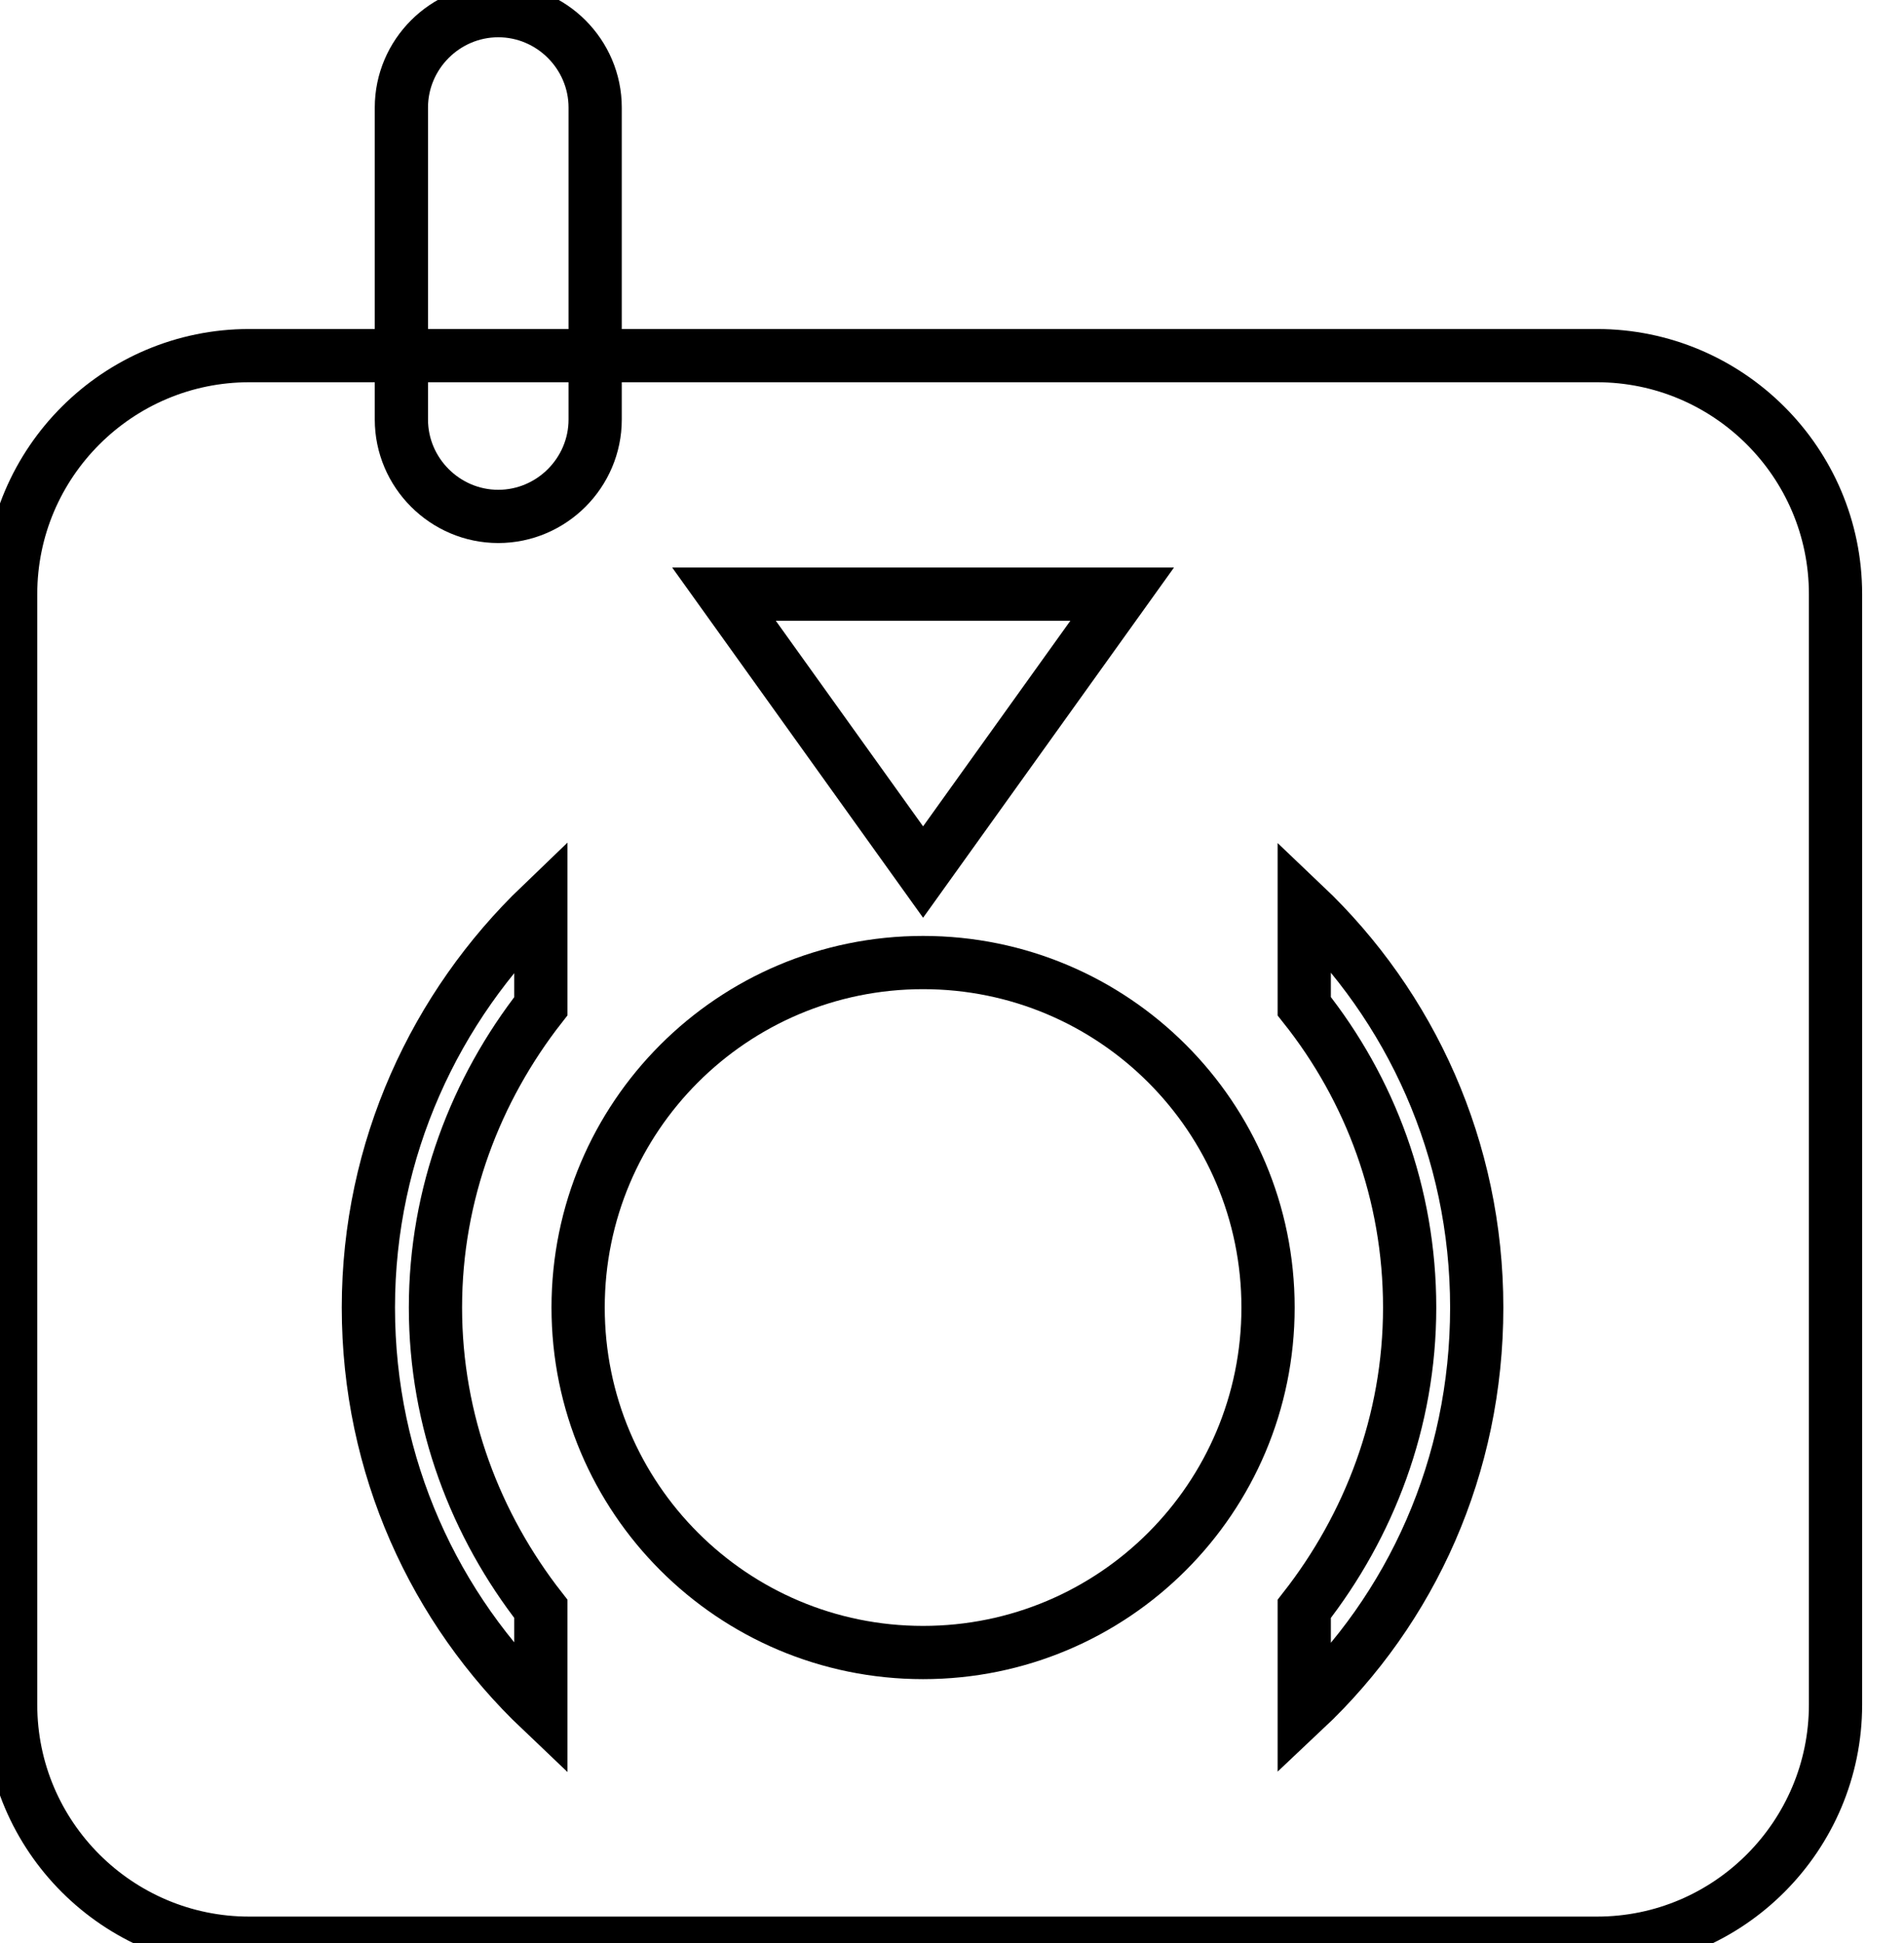 <svg data-v-9833e8b2="" version="1.1" xmlns="http://www.w3.org/2000/svg" xmlns:xlink="http://www.w3.org/1999/xlink" width="24.5" height="25"><g data-v-9833e8b2=""><path data-v-9833e8b2="" transform="scale(0.137)" fill="none" stroke="currentColor" paint-order="fill stroke markers" d="m46.8,48.5l0,0c-5,0 -9.1,-4.1 -9.1,-9.1l0,-29.3c0,-5 4.1,-9.1 9.1,-9.1l0,0c5,0 9.1,4.1 9.1,9.1l0,29.3c0,5 -4.1,9.1 -9.1,9.1z" stroke-width="5" stroke-miterlimit="10" stroke-dasharray=""></path><path data-v-9833e8b2="" transform="scale(0.137)" fill="none" stroke="currentColor" paint-order="fill stroke markers" d="m23.4,33.4l126.6,0c12.3,0 22.4,10 22.4,22.4l0,104.3c0,12.3 -10,22.4 -22.4,22.4l-126.6,0c-12.3,0 -22.4,-10 -22.4,-22.4l0,-104.3c0,-12.4 10.1,-22.4 22.4,-22.4l0,0z" stroke-width="5" stroke-miterlimit="10" stroke-dasharray=""></path><path data-v-9833e8b2="" transform="scale(0.137)" fill="none" stroke="currentColor" paint-order="fill stroke markers" d="m50.8,151.1l0,9.5c-10,-9.5 -16.2,-22.9 -16.2,-37.8s6.3,-28.3 16.2,-37.8l0,9.5c-6.1,7.8 -9.9,17.6 -9.9,28.3s3.8,20.5 9.9,28.3z" stroke-width="5" stroke-miterlimit="10" stroke-dasharray=""></path><path data-v-9833e8b2="" transform="scale(0.137)" fill="none" stroke="currentColor" paint-order="fill stroke markers" d="m122.5,160.6l0,-9.5c6.1,-7.8 9.9,-17.6 9.9,-28.3s-3.7,-20.5 -9.9,-28.3l0,-9.5c10,9.5 16.2,22.9 16.2,37.8s-6.1,28.3 -16.2,37.8z" stroke-width="5" stroke-miterlimit="10" stroke-dasharray=""></path><path data-v-9833e8b2="" transform="scale(0.137)" fill="none" stroke="currentColor" paint-order="fill stroke markers" d="m86.7,90.4c17.9,0 32.4,14.5 32.4,32.4s-14.5,32.4 -32.4,32.4s-32.4,-14.5 -32.4,-32.4s14.5,-32.4 32.4,-32.4l0,0z" stroke-width="5" stroke-miterlimit="10" stroke-dasharray=""></path><path data-v-9833e8b2="" transform="scale(0.137)" fill="none" stroke="currentColor" paint-order="fill stroke markers" d="m105.4,55.8l-18.7,26.1l-18.7,-26.1l37.4,0l0,0z" stroke-width="5" stroke-miterlimit="10" stroke-dasharray=""></path></g></svg>